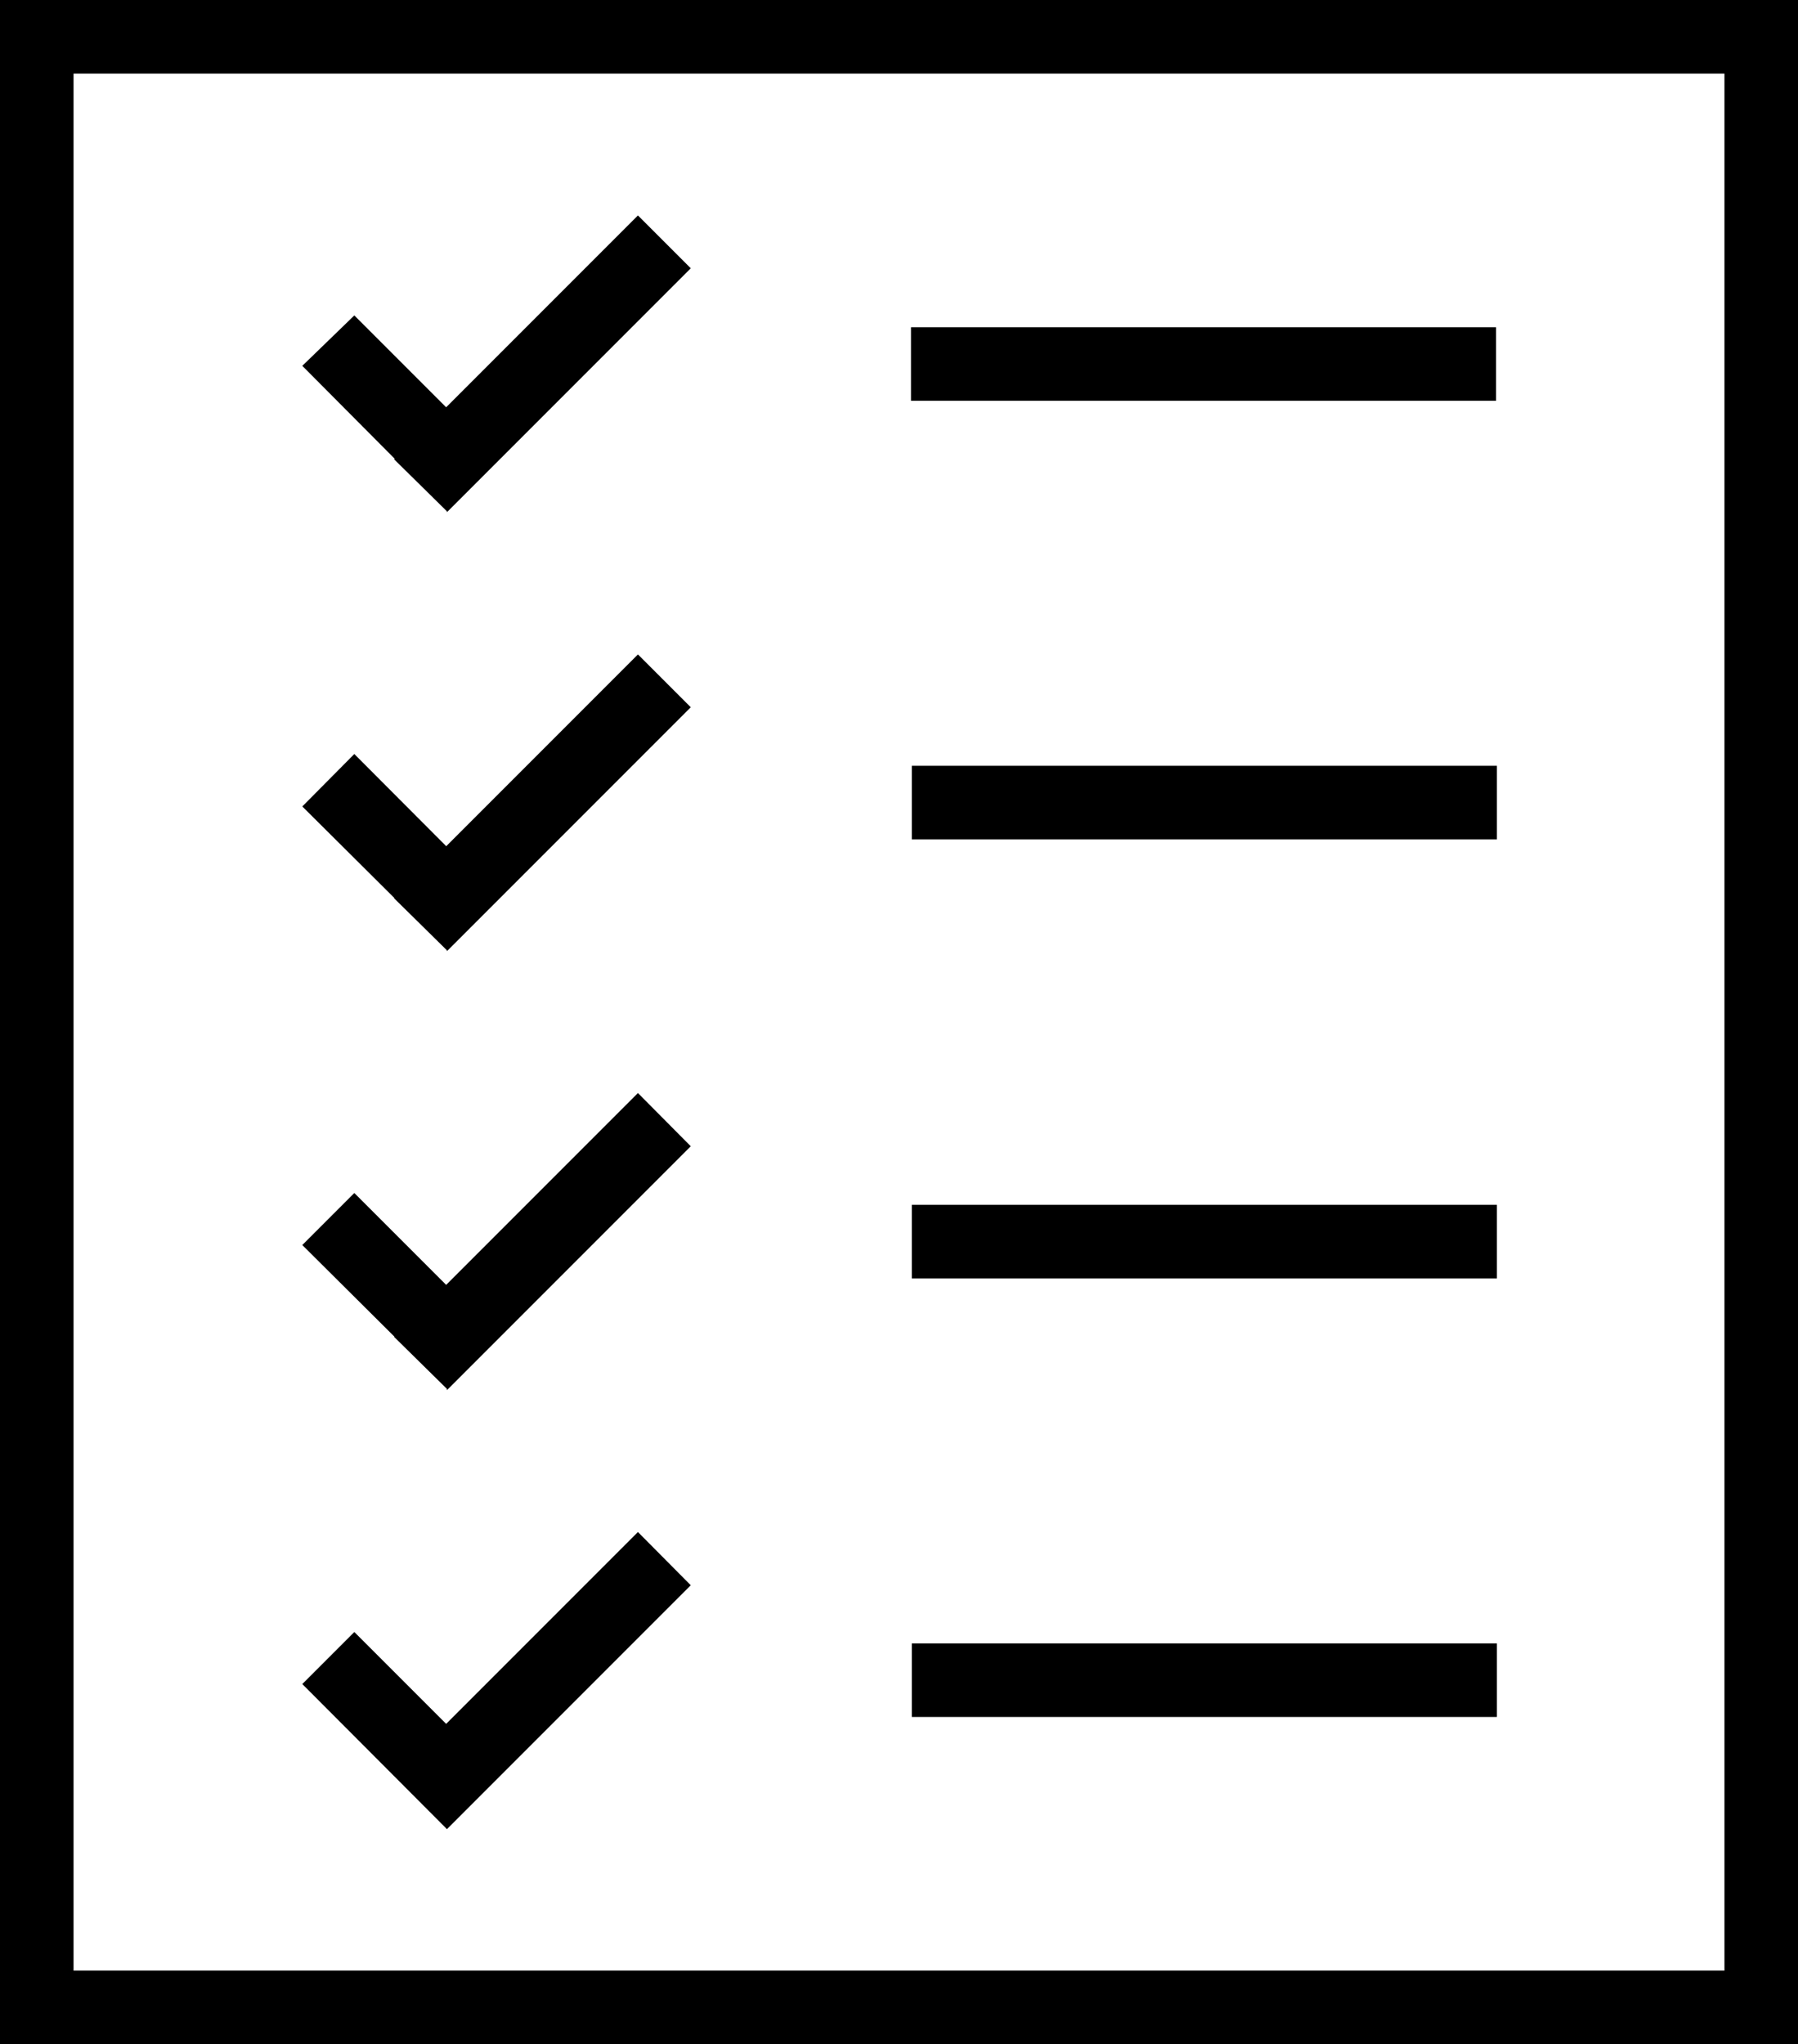 <svg xmlns="http://www.w3.org/2000/svg" width="44.25" height="50.29" viewBox="0 0 44.25 50.29"><g id="Layer_2" data-name="Layer 2"><g id="Layer_1-2" data-name="Layer 1"><path d="M44.24,0H0V50.29H44.25V0ZM1.81,48.48V1.81H42.44V48.48ZM22.42,9.86V8.05h14.4V9.86ZM11,12.58,9.7,11.3l6-6L17,6.6l-6,6ZM7.44,9,8.72,7.76l3.54,3.54L11,12.58,7.44,9ZM11,23.38,9.7,22.1l6-6L17,17.4l-6,6ZM7.44,19.84l1.28-1.29,3.54,3.55L11,23.38,7.44,19.84ZM11,34.17,9.7,32.89l6-6L17,28.2l-6,6ZM7.44,30.63l1.28-1.28,3.54,3.54L11,34.17,7.44,30.63ZM11,45,9.7,43.69l6-6L17,39l-6,6ZM7.44,41.43l1.28-1.28,3.54,3.54L11,45,7.44,41.43Zm15-20.78V18.84h14.4v1.81Zm0,10.8V29.64h14.4v1.81Zm0,10.79V40.43h14.4v1.81Z"/></g></g></svg>